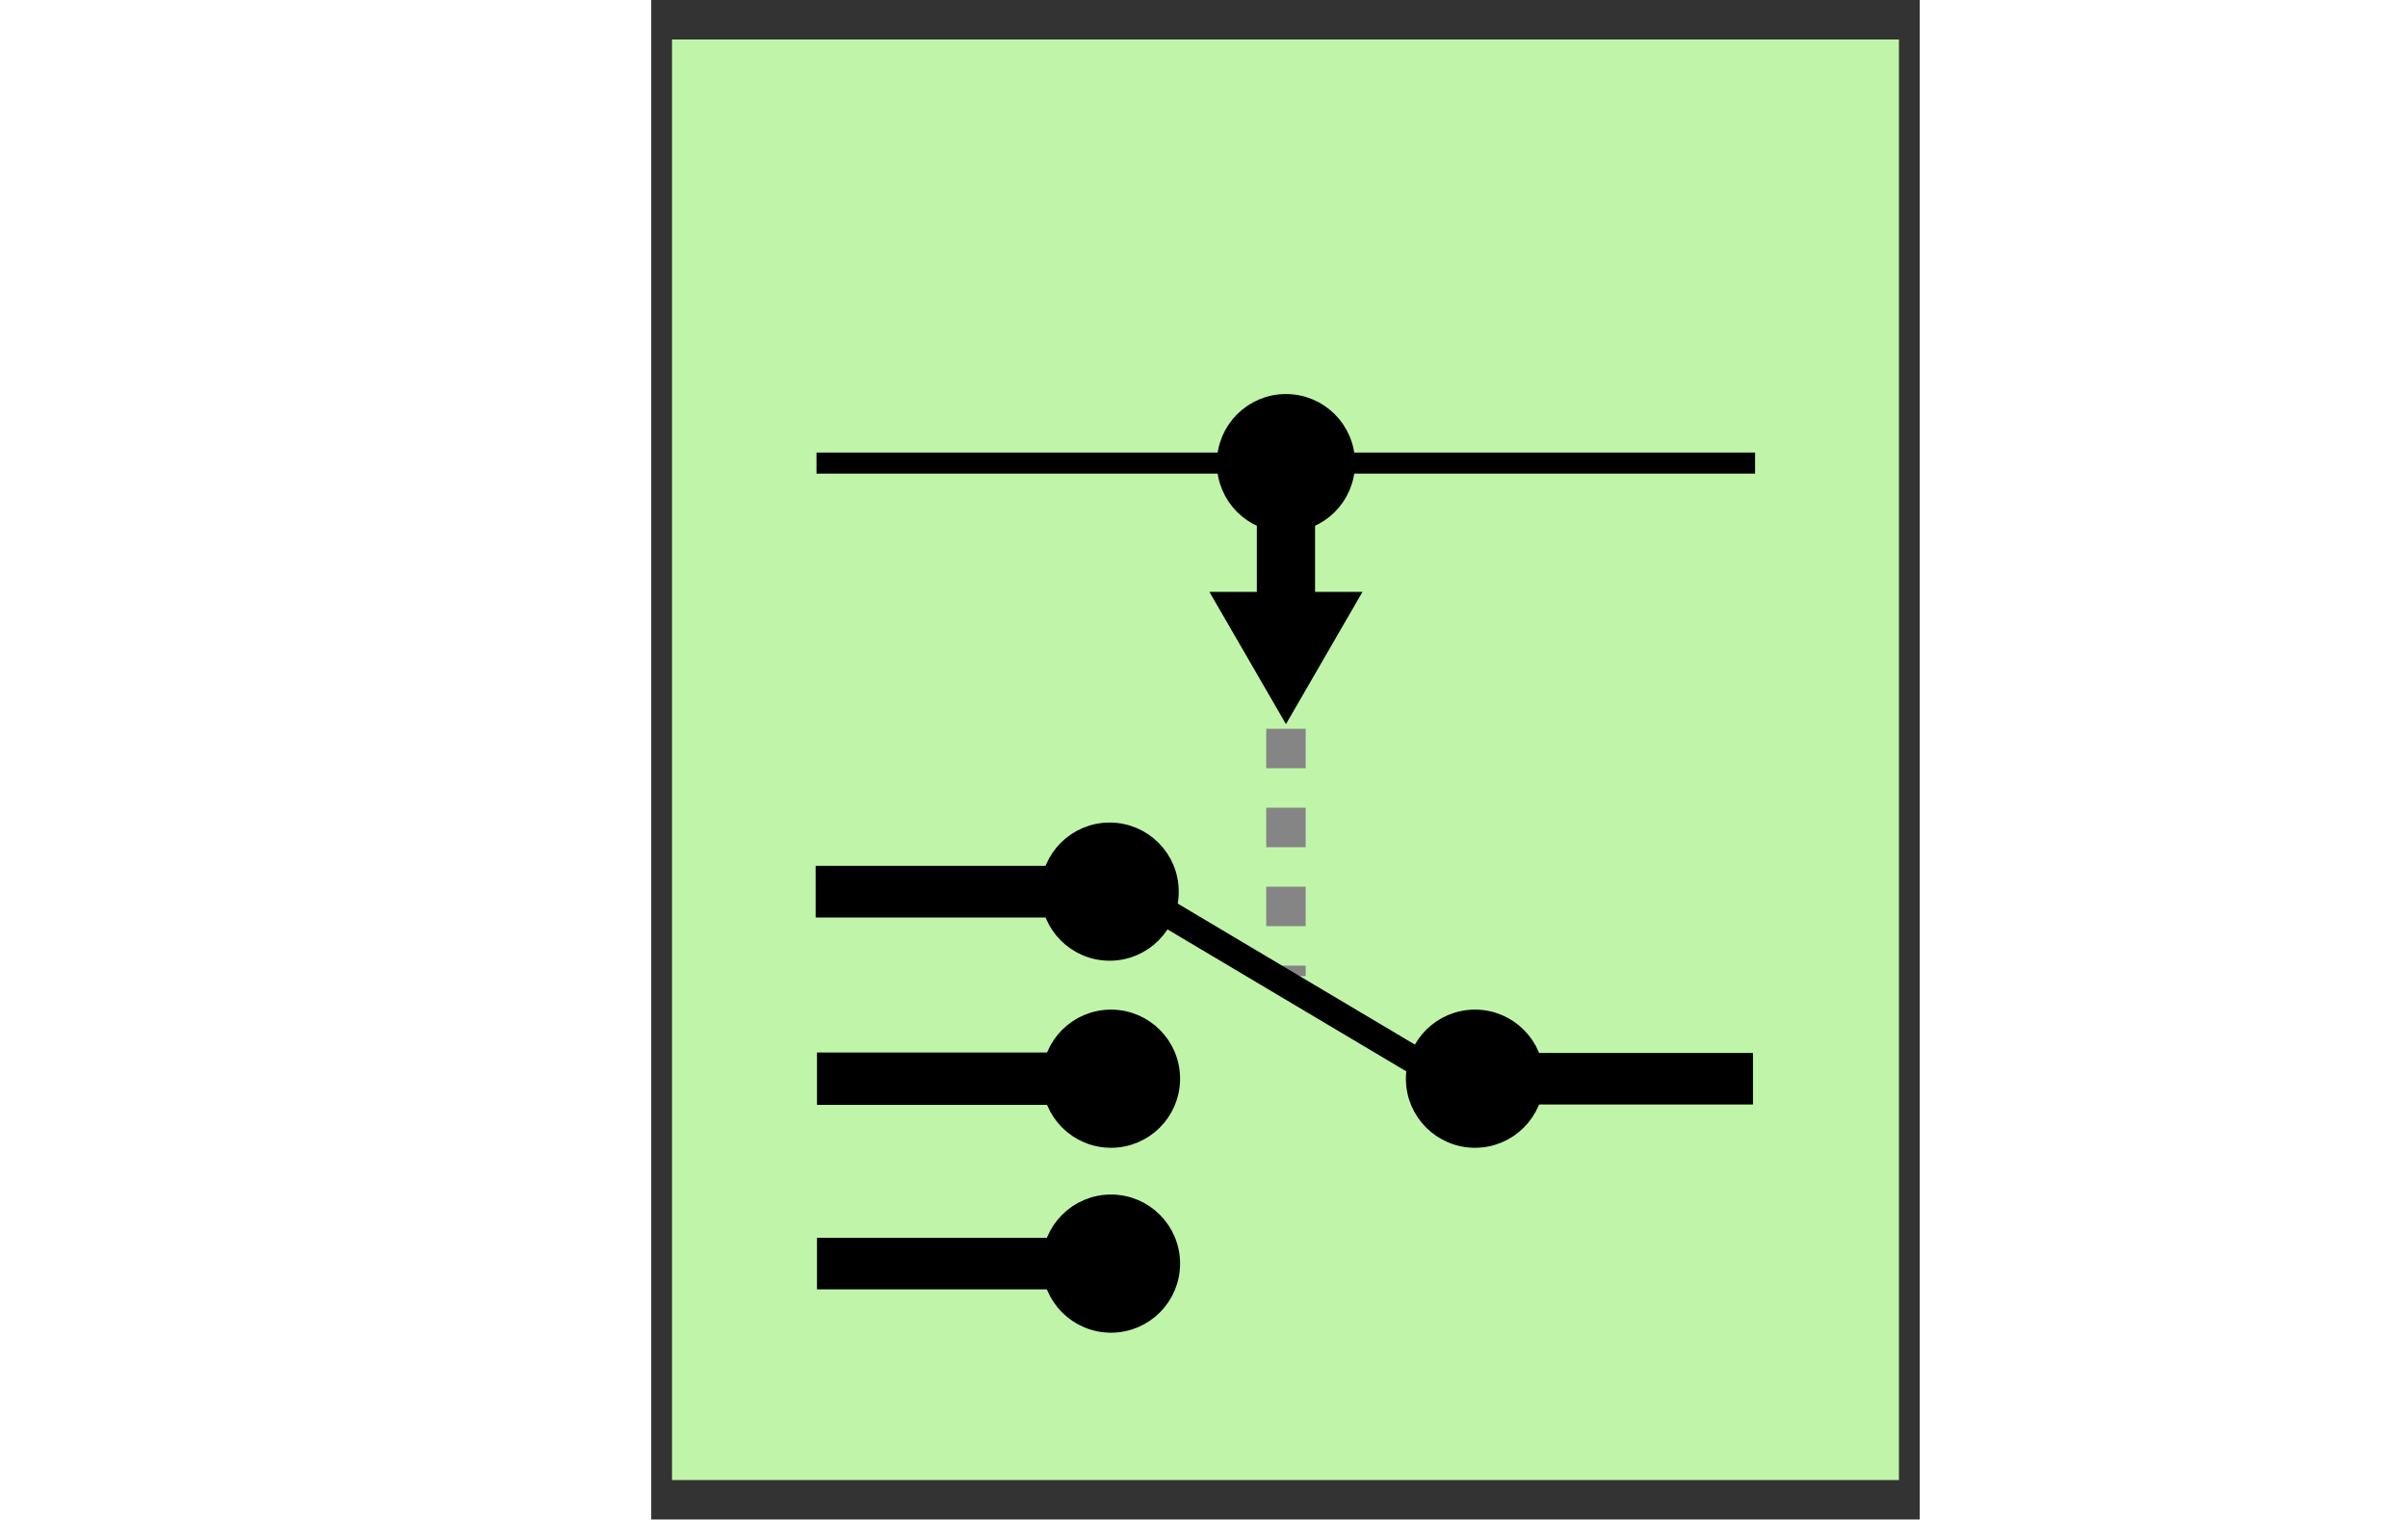<?xml version="1.0" encoding="UTF-8" standalone="no"?>
<svg
   xmlns:dc="http://purl.org/dc/elements/1.1/"
   xmlns:cc="http://creativecommons.org/ns#"
   xmlns:rdf="http://www.w3.org/1999/02/22-rdf-syntax-ns#"
   xmlns:svg="http://www.w3.org/2000/svg"
   xmlns="http://www.w3.org/2000/svg"
   xmlns:sodipodi="http://sodipodi.sourceforge.net/DTD/sodipodi-0.dtd"
   xmlns:inkscape="http://www.inkscape.org/namespaces/inkscape"
   version="1.1"
   width="122"
   height="77"
   id="svg3167"
   inkscape:version="0.48.4 r9939"
   sodipodi:docname="System-Management__Smart-Proxy.svg">
  <title
     id="title4364">Smart Proxy</title>
  <sodipodi:namedview
     pagecolor="#ffffff"
     bordercolor="#666666"
     borderopacity="1"
     objecttolerance="10"
     gridtolerance="10"
     guidetolerance="10"
     inkscape:pageopacity="0"
     inkscape:pageshadow="2"
     inkscape:window-width="1920"
     inkscape:window-height="944"
     id="namedview3307"
     showgrid="false"
     fit-margin-top="0"
     fit-margin-left="0"
     fit-margin-right="0"
     fit-margin-bottom="0"
     inkscape:zoom="3.6619048"
     inkscape:cx="159.47572"
     inkscape:cy="31.066843"
     inkscape:window-x="0"
     inkscape:window-y="22"
     inkscape:window-maximized="1"
     inkscape:current-layer="svg3167"
     showguides="true"
     inkscape:guide-bbox="true" />
  <defs
     id="defs3169" />
  <g
     id="g3177"
     transform="matrix(0.527,0,0,1,33.521,1)">
    <g
       id="g3179">
      <g
         id="g3181"
         transform="scale(1.2,0.75)">
        <g
           id="g3183">
          <path
             style="fill:#c0f5a9;stroke:none"
             inkscape:connector-curvature="0"
             id="path3185"
             d="m 0,0 100,0 q 0,0 0,0 l 0,100 q 0,0 0,0 L 0,100 q 0,0 0,0 L 0,0 q 0,0 0,0 z" />
          <g
             id="g3187"
             transform="scale(0.833,1.333)">
            <path
               style="fill:none;stroke:none"
               inkscape:connector-curvature="0"
               id="path3189"
               d="m 0,0 120,0 q 0,0 0,0 l 0,75 q 0,0 0,0 L 0,75 q 0,0 0,0 L 0,0 q 0,0 0,0 z" />
            <path
               style="fill:none;stroke:#333333;stroke-width:2;stroke-miterlimit:10"
               inkscape:connector-curvature="0"
               id="path3191"
               stroke-miterlimit="10"
               d="m 0,0 m 0,0 120,0 q 0,0 0,0 l 0,75 q 0,0 0,0 L 0,75 q 0,0 0,0 L 0,0 q 0,0 0,0 z" />
          </g>
        </g>
        <g
           id="g3193">
          <g
             id="g3195"
             transform="scale(0.833,1.333)">
            <path
               style="opacity:0;fill:#000000;fill-opacity:0;stroke:none"
               inkscape:connector-curvature="0"
               id="path3197"
               d="m 2.4,1.5 0,71.25 114,0 0,-70.5 -112.8,0 z" />
            <path
               style="opacity:0;fill:none;stroke:#3c7626;stroke-width:2;stroke-miterlimit:10"
               inkscape:connector-curvature="0"
               id="path3199"
               stroke-miterlimit="10"
               d="m 2.4,1.5 m 0,0 0,4 m 0,0 m 0,2 0,4 m 0,0 m 0,2 0,4 m 0,0 m 0,2 0,4 m 0,0 m 0,2 0,4 m 0,0 m 0,2 0,4 m 0,0 m 0,2 0,4 m 0,0 m 0,2 0,4 m 0,0 m 0,2 0,4 m 0,0 m 0,2 0,4 m 0,0 m 0,2 0,4 m 0,0 m 0,2 0,4 m 0,0 m 0.75,1.25 4,0 m 0,0 m 2,0 4,0 m 0,0 m 2,0 4,0 m 0,0 m 2,0 4,0 m 0,0 m 2,0 4,0 m 0,0 m 2,0 4,0 m 0,0 m 2,0 4,0 m 0,0 m 2,0 4,0 m 0,0 m 2,0 4,0 m 0,0 m 2,0 4,0 m 0,0 m 2,0 4,0 m 0,0 m 2,0 4,0 m 0,0 m 2,0 4,0 m 0,0 m 2,0 4,0 m 0,0 m 2,0 4,0 m 0,0 m 2,0 4,0 m 0,0 m 2,0 4,0 m 0,0 m 2,0 4,0 m 0,0 m 2,0 4,0 m 0,0 m 1.25,-0.75 0,-4 m 0,0 m 0,-2 0,-4 m 0,0 m 0,-2 0,-4 m 0,0 m 0,-2 0,-4 m 0,0 m 0,-2 0,-4 m 0,0 m 0,-2 0,-4 m 0,0 m 0,-2 0,-4 m 0,0 m 0,-2 0,-4 m 0,0 m 0,-2 0,-4 m 0,0 m 0,-2 0,-4 m 0,0 m 0,-2 0,-4 m 0,0 m 0,-2 0,-3.75 -0.25,0 m 0,0 m -2,0 -4,0 m 0,0 m -2,0 -4,0 m 0,0 m -2,0 -4,0 m 0,0 m -2,0 -4,0 m 0,0 m -2,0 -4,0 m 0,0 m -2,0 -4,0 m 0,0 m -2,0 -4,0 m 0,0 m -2,0 -4,0 m 0,0 m -2,0 -4,0 m 0,0 m -2,0 -4,0 m 0,0 m -2,0 -4,0 m 0,0 m -2,0 -4,0 m 0,0 m -2,0 -4,0 m 0,0 m -2,0 -4,0 m 0,0 m -2,0 -4,0 m 0,0 m -2,0 -4,0 m 0,0 m -2,0 -4,0 m 0,0 m -2,0 -4,0 m 0,0 m -2,0 -2.55,0 z" />
          </g>
        </g>
      </g>
    </g>
  </g>
  <g
     id="g3241"
     transform="translate(62.152,20.463)">
    <g
       id="g3243">
      <g
         id="g3245"
         transform="scale(0.06,0.06)">
        <g
           id="g3247">
          <path
             style="fill:#000000;stroke:none"
             inkscape:connector-curvature="0"
             id="path3249"
             d="m 100,50 a 50,50 0 1 0 -2.5e-5,0.05 z" />
          <g
             id="g3251"
             transform="scale(16.667,16.667)">
            <path
               style="fill:none;stroke:#000000;stroke-miterlimit:10"
               inkscape:connector-curvature="0"
               id="path3253"
               stroke-miterlimit="10"
               d="M 3,0 M 3,0 C 4.657,0 6,1.343 6,3 6,4.657 4.657,6 3,6 1.343,6 0,4.657 0,3 0,1.343 1.343,0 3,0 z" />
          </g>
        </g>
      </g>
    </g>
  </g>
  <path
     d="m 65.152,32.921 0,16.533"
     id="path3047"
     style="fill:#808080;stroke:#858585;stroke-width:2;stroke-linecap:butt;stroke-linejoin:miter;stroke-miterlimit:4;stroke-opacity:1;stroke-dasharray:2,2;stroke-dashoffset:0"
     inkscape:connector-curvature="0" />
  <g
     id="g3211-7"
     transform="matrix(-0.488,0,0,1.309,57.287,39.829)">
    <g
       id="g3213-6">
      <g
         id="g3215-8"
         transform="translate(-95.429,-27.5)">
        <g
           id="g3217-4">
          <path
             style="fill:none;stroke:#000000;stroke-width:2;stroke-miterlimit:10"
             inkscape:connector-curvature="0"
             id="path3219-1"
             stroke-miterlimit="10"
             d="m 128.14,31.583 -28.071,0" />
        </g>
      </g>
    </g>
  </g>
  <g
     id="g3221-8"
     transform="matrix(-0.488,0,0,1.327,57.287,48.677)">
    <g
       id="g3223-3">
      <g
         id="g3225-3"
         transform="translate(-95.429,-43.033)">
        <g
           id="g3227-9">
          <path
             style="fill:none;stroke:#000000;stroke-width:2;stroke-miterlimit:10"
             inkscape:connector-curvature="0"
             id="path3229-0"
             stroke-miterlimit="10"
             d="m 128,47.533 -28.071,0" />
        </g>
      </g>
    </g>
  </g>
  <g
     id="g3231-2"
     transform="matrix(-0.488,0,0,1.306,57.287,58.139)">
    <g
       id="g3233-7">
      <g
         id="g3235-3"
         transform="translate(-95.429,-58.833)">
        <g
           id="g3237-1">
          <path
             style="fill:none;stroke:#000000;stroke-width:2;stroke-miterlimit:10"
             inkscape:connector-curvature="0"
             id="path3239-9"
             stroke-miterlimit="10"
             d="m 128,63.333 -28.071,0" />
        </g>
      </g>
    </g>
  </g>
  <g
     id="g3255-2"
     transform="matrix(-0.43,0,0,0.43,57.096,53.966)">
    <g
       id="g3257-1">
      <g
         id="g3259-6"
         transform="scale(0.06,0.06)">
        <g
           id="g3261-8">
          <path
             style="fill:#000000;stroke:none"
             inkscape:connector-curvature="0"
             id="path3263-1"
             d="m 100,50 a 50,50 0 1 0 -2.5e-5,0.05 z" />
          <g
             id="g3265-0"
             transform="scale(16.667,16.667)">
            <path
               style="fill:none;stroke:#000000;stroke-miterlimit:10"
               inkscape:connector-curvature="0"
               id="path3267-9"
               stroke-miterlimit="10"
               d="M 3,0 M 3,0 C 4.657,0 6,1.343 6,3 6,4.657 4.657,6 3,6 1.343,6 0,4.657 0,3 0,1.343 1.343,0 3,0 z" />
          </g>
        </g>
      </g>
    </g>
  </g>
  <g
     id="g3297-5"
     transform="matrix(-0.522,0,0,1.305,91.162,48.778)">
    <g
       id="g3299-3">
      <g
         id="g3301-7"
         transform="translate(-27.429,-43.033)">
        <g
           id="g3303-5">
          <path
             style="fill:none;stroke:#000000;stroke-width:2;stroke-miterlimit:10"
             inkscape:connector-curvature="0"
             id="path3305-5"
             stroke-miterlimit="10"
             d="m 60,47.533 -28.071,0" />
        </g>
      </g>
    </g>
  </g>
  <g
     id="g3241-2"
     transform="translate(53.288,61.017)">
    <g
       id="g3243-2">
      <g
         id="g3245-0"
         transform="scale(0.06,0.06)">
        <g
           id="g3247-4">
          <path
             style="fill:#000000;stroke:none"
             inkscape:connector-curvature="0"
             id="path3249-9"
             d="m 100,50 a 50,50 0 1 0 -2.5e-5,0.05 z" />
          <g
             id="g3251-3"
             transform="scale(16.667,16.667)">
            <path
               style="fill:none;stroke:#000000;stroke-miterlimit:10"
               inkscape:connector-curvature="0"
               id="path3253-5"
               stroke-miterlimit="10"
               d="M 3,0 M 3,0 C 4.657,0 6,1.343 6,3 6,4.657 4.657,6 3,6 1.343,6 0,4.657 0,3 0,1.343 1.343,0 3,0 z" />
          </g>
        </g>
      </g>
    </g>
  </g>
  <g
     id="g3241-2-7"
     transform="translate(53.288,51.649)">
    <g
       id="g3243-2-3">
      <g
         id="g3245-0-9"
         transform="scale(0.06,0.06)">
        <g
           id="g3247-4-9">
          <path
             style="fill:#000000;stroke:none"
             inkscape:connector-curvature="0"
             id="path3249-9-4"
             d="m 100,50 a 50,50 0 1 0 -2.5e-5,0.05 z" />
          <g
             id="g3251-3-4"
             transform="scale(16.667,16.667)">
            <path
               style="fill:none;stroke:#000000;stroke-miterlimit:10"
               inkscape:connector-curvature="0"
               id="path3253-5-8"
               stroke-miterlimit="10"
               d="M 3,0 M 3,0 C 4.657,0 6,1.343 6,3 6,4.657 4.657,6 3,6 1.343,6 0,4.657 0,3 0,1.343 1.343,0 3,0 z" />
          </g>
        </g>
      </g>
    </g>
  </g>
  <g
     id="g3241-2-5"
     transform="translate(53.22,42.172)">
    <g
       id="g3243-2-5">
      <g
         id="g3245-0-7"
         transform="scale(0.06,0.06)">
        <g
           id="g3247-4-98">
          <path
             style="fill:#000000;stroke:none"
             inkscape:connector-curvature="0"
             id="path3249-9-6"
             d="m 100,50 a 50,50 0 1 0 -2.5e-5,0.05 z" />
          <g
             id="g3251-3-9"
             transform="scale(16.667,16.667)">
            <path
               style="fill:none;stroke:#000000;stroke-miterlimit:10"
               inkscape:connector-curvature="0"
               id="path3253-5-9"
               stroke-miterlimit="10"
               d="M 3,0 M 3,0 C 4.657,0 6,1.343 6,3 6,4.657 4.657,6 3,6 1.343,6 0,4.657 0,3 0,1.343 1.343,0 3,0 z" />
          </g>
        </g>
      </g>
    </g>
  </g>
  <g
     id="g3241-2-5-6"
     transform="translate(71.729,51.649)">
    <g
       id="g3243-2-5-1">
      <g
         id="g3245-0-7-1"
         transform="scale(0.06,0.06)">
        <g
           id="g3247-4-98-4">
          <path
             style="fill:#000000;stroke:none"
             inkscape:connector-curvature="0"
             id="path3249-9-6-6"
             d="m 100,50 a 50,50 0 1 0 -2.5e-5,0.05 z" />
          <g
             id="g3251-3-9-7"
             transform="scale(16.667,16.667)">
            <path
               style="fill:none;stroke:#000000;stroke-miterlimit:10"
               inkscape:connector-curvature="0"
               id="path3253-5-9-3"
               stroke-miterlimit="10"
               d="M 3,0 M 3,0 C 4.657,0 6,1.343 6,3 6,4.657 4.657,6 3,6 1.343,6 0,4.657 0,3 0,1.343 1.343,0 3,0 z" />
          </g>
        </g>
      </g>
    </g>
  </g>
  <g
     id="g3211-7-1"
     transform="matrix(-0.693,-0.412,-0.355,0.596,79.995,55.375)">
    <g
       id="g3213-6-2">
      <g
         id="g3215-8-6"
         transform="translate(-95.429,-27.5)">
        <g
           id="g3217-4-5">
          <path
             style="fill:none;stroke:#000000;stroke-width:2;stroke-miterlimit:10"
             inkscape:connector-curvature="0"
             id="path3219-1-5"
             stroke-miterlimit="10"
             d="m 128.14,31.583 -28.071,0" />
        </g>
      </g>
    </g>
  </g>
  <g
     id="g3297-3"
     transform="matrix(0,0.379,-1.475,0,71.789,21.717)">
    <g
       id="g3299-4">
      <g
         id="g3301-2"
         transform="translate(-27.429,-43.033)">
        <g
           id="g3303-5-0">
          <path
             style="fill:none;stroke:#000000;stroke-width:2;stroke-miterlimit:10"
             inkscape:connector-curvature="0"
             id="path3305-6"
             stroke-miterlimit="10"
             d="m 60,47.533 -28.071,0" />
        </g>
      </g>
    </g>
  </g>
  <path
     style="fill:#000000;fill-opacity:1;stroke:none"
     d="m 69.03,29.985 -7.757,0 3.879,6.701 z"
     id="path3903"
     inkscape:connector-curvature="0"
     sodipodi:nodetypes="cccc" />
  <g
     id="g3211-7-6"
     transform="matrix(-1.694,0,0,0.534,96.78,21.281)">
    <g
       id="g3213-6-6">
      <g
         id="g3215-8-5"
         transform="translate(-95.429,-27.5)">
        <g
           id="g3217-4-3">
          <path
             style="fill:none;stroke:#000000;stroke-width:2;stroke-miterlimit:10"
             inkscape:connector-curvature="0"
             id="path3219-1-9"
             stroke-miterlimit="10"
             d="m 128.14,31.583 -28.071,0" />
        </g>
      </g>
    </g>
  </g>
</svg>
